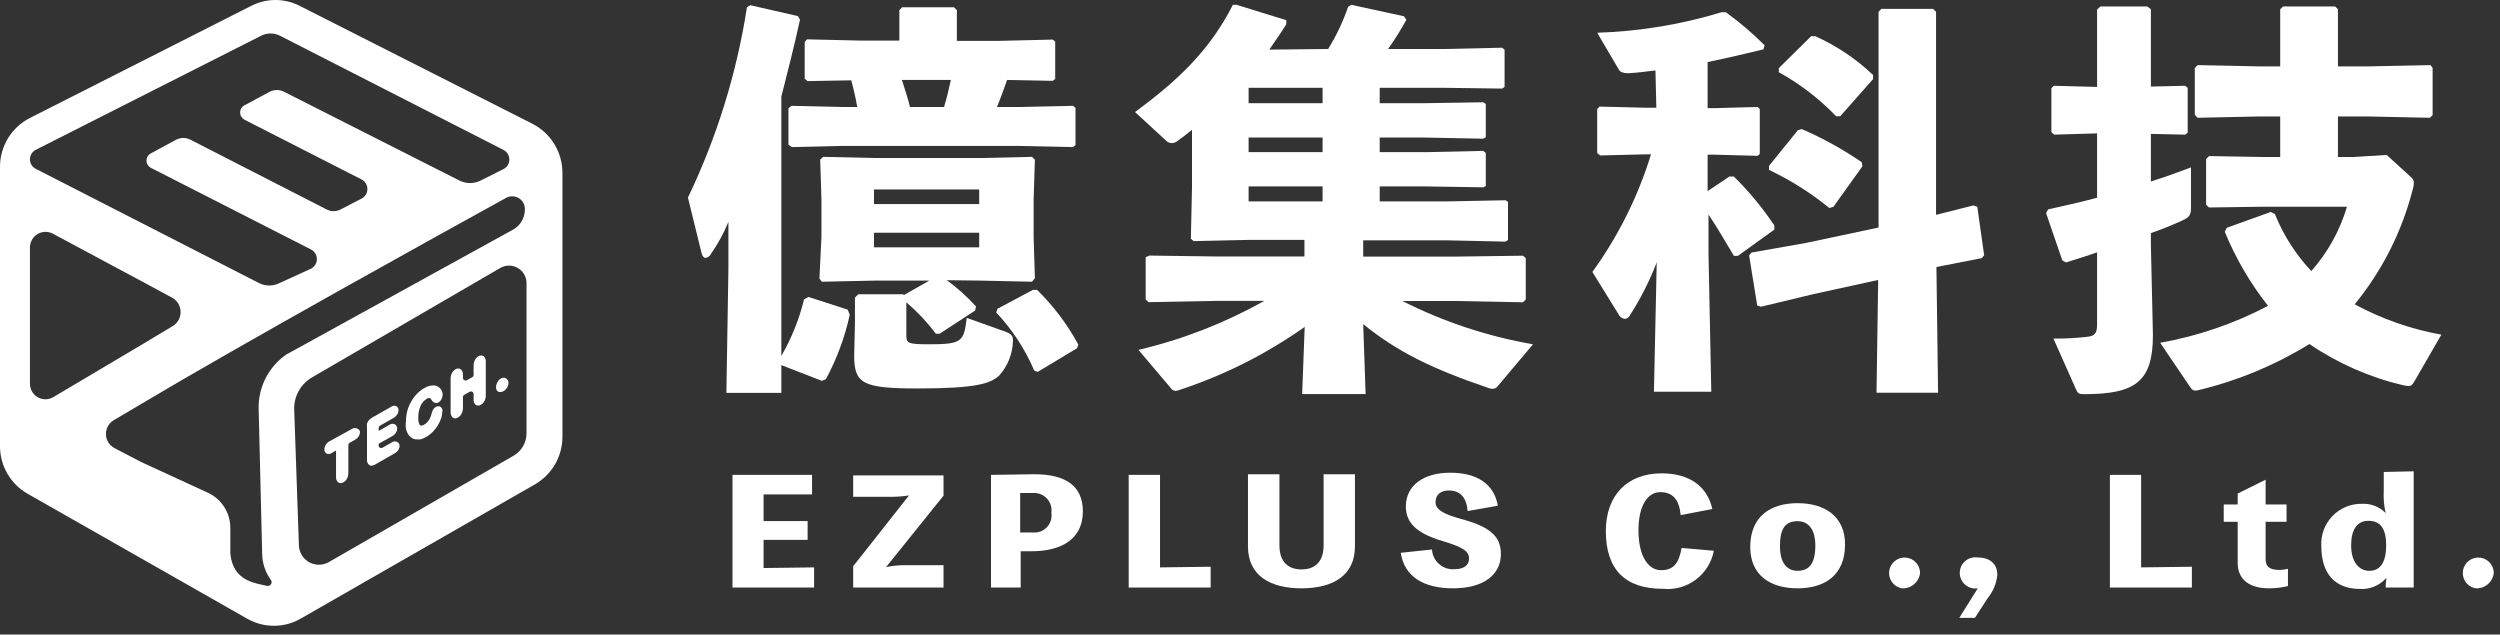 <svg width="197" height="50" viewBox="0 0 197 50" fill="none" xmlns="http://www.w3.org/2000/svg">
<rect x="0" y="0" width="197" height="50" fill="#333333" stroke="none"/>
<g clip-path="url(#clip0_124_8350)">
<path d="M61.57 28.05C62.375 26.656 62.977 25.154 63.36 23.59L63.71 23.4L66.8 24.4L66.96 24.81C66.572 26.579 65.939 28.286 65.08 29.88L64.76 30.01L61.57 28.77V30.96H57.24L57.4 21.11V17.48C57.036 18.367 56.577 19.212 56.03 20C55.992 20.084 55.934 20.158 55.861 20.214C55.788 20.27 55.701 20.306 55.61 20.32C55.45 20.32 55.36 20.19 55.29 19.97L54.21 15.57C56.486 10.825 58.053 5.771 58.86 0.57L59.12 0.41L62.88 1.27L63.04 1.55C62.56 3.75 62.04 5.76 61.57 7.61V28.05ZM79.36 6.3C79.1 7.03 78.85 7.73 78.56 8.43H80.28L84.55 8.34L84.75 8.5V11.43L84.55 11.59L80.28 11.5H66.28L62.39 11.59L62.13 11.4V8.53L62.36 8.34L66.28 8.43H67.55C67.43 7.73 67.27 7.03 67.08 6.33L63.63 6.39L63.41 6.2V3.3L63.6 3.1L67.87 3.2H70.87V0.8L71.09 0.57H75.17L75.4 0.8V3.22H78.72L82.96 3.12L83.15 3.28V6.22L82.96 6.37L79.36 6.3ZM74.61 22.08C75.445 22.69 76.216 23.383 76.91 24.15L76.84 24.47L74.04 26.3H73.75C73.066 25.391 72.284 24.56 71.42 23.82V26.3C71.42 27.03 71.42 27.13 73.18 27.13C75.82 27.13 75.95 26.93 76.18 25.05L79.24 26.14C79.66 26.3 79.85 26.46 79.82 26.87C79.794 27.886 79.404 28.858 78.72 29.61C78.02 30.22 76.97 30.61 72.31 30.61C67.98 30.61 67.31 30.23 67.31 28.03L67.37 25.45V23.45L67.63 23.19H71.17L71.23 23.25L73.23 22.11H69L64.76 22.2L64.57 21.95L64.73 18.7V15.7L64.63 12.58L64.86 12.36L68.86 12.45H77.4L81.32 12.36L81.55 12.58L81.45 15.7V18.7L81.55 21.92L81.32 22.2L77.18 22.11L74.61 22.08ZM77.16 16.08V14.93H68.87V16.08H77.16ZM68.87 19.49H77.16V18.34H68.87V19.49ZM71.07 6.3C71.3 7 71.52 7.7 71.71 8.43H74.39C74.61 7.73 74.77 7 74.93 6.3H71.07ZM81.4 22.84H81.72C83.013 24.106 84.108 25.559 84.97 27.15L84.87 27.44L81.78 29.3L81.5 29.21C80.778 27.516 79.762 25.962 78.5 24.62L78.6 24.33L81.4 22.84Z" fill="white"/>
<path d="M104.66 3.86C105.305 2.815 105.831 1.702 106.23 0.54L106.48 0.38L110.63 1.28L110.82 1.56C110.386 2.355 109.905 3.123 109.38 3.86H113.84L118.37 3.76L118.56 3.92V6.85L118.37 6.98L113.84 6.92H108.72V8.13H112.36L116.88 8.06L117.08 8.19V10.81L116.88 10.93L112.36 10.84H108.72V11.99H112.36L116.88 11.89L117.08 12.05V14.66L116.88 14.76L112.36 14.69H108.72V15.87H114.11L118.64 15.78L118.83 15.91V18.91L118.64 19.04L114.11 18.94H107.42V20.22H114.72L120.01 20.15L120.23 20.34V23.6L120.01 23.82L114.72 23.72H110.51C113.752 25.36 117.22 26.509 120.8 27.13L118.03 30.42C117.98 30.492 117.912 30.549 117.833 30.588C117.755 30.626 117.667 30.644 117.58 30.64C117.448 30.632 117.319 30.598 117.2 30.54C112.9 29.08 110.13 27.74 107.42 25.54L107.61 31.05H102.61L102.81 25.76C99.809 27.882 96.51 29.547 93.02 30.7C92.901 30.758 92.772 30.792 92.64 30.8C92.561 30.798 92.484 30.775 92.415 30.735C92.347 30.695 92.29 30.638 92.25 30.57L89.71 27.57C93.178 26.756 96.515 25.457 99.62 23.71H95.79L90.5 23.81L90.28 23.59V20.27L90.57 20.14L95.79 20.21H102.79V18.9H98.52L94.06 19L93.84 18.81L93.93 14.73V10.23C93.58 10.52 93.2 10.81 92.85 11.06C92.71 11.189 92.53 11.267 92.34 11.28C92.242 11.276 92.147 11.251 92.059 11.208C91.971 11.165 91.893 11.105 91.83 11.03L89.44 8.83C92.78 6.37 95.33 3.98 97.15 0.38H97.44L101.36 1.59V1.91C100.95 2.58 100.47 3.25 100.02 3.91L104.66 3.86ZM98.39 6.92V8.13H104.22V6.92H98.39ZM98.39 10.84V11.99H104.22V10.84H98.39ZM98.39 14.69V15.87H104.22V14.69H98.39Z" fill="white"/>
<path d="M130.45 5.55C129.68 5.64 128.98 5.74 128.31 5.77C127.9 5.77 127.67 5.67 127.58 5.51L125.86 2.58C129.187 2.475 132.486 1.931 135.67 0.96H135.99C137.08 1.745 138.103 2.618 139.05 3.57L138.96 3.89C137.52 4.24 136.02 4.59 134.56 4.89V8.52H135.16L138.51 8.43L138.67 8.59V12.12L138.51 12.28L135.16 12.19H134.56V15.06L136.28 13.91H136.63C137.821 15.086 138.89 16.379 139.82 17.77V18.09L136.95 20.16H136.63C136.02 19.16 135.35 17.96 134.63 16.91V20L134.85 30.87H130.33L130.55 20.67C129.992 22.129 129.285 23.526 128.44 24.84C128.405 24.922 128.348 24.992 128.276 25.043C128.204 25.094 128.118 25.124 128.03 25.13C127.927 25.116 127.83 25.076 127.746 25.015C127.662 24.954 127.595 24.873 127.55 24.78L125.48 21.43C127.518 18.614 129.079 15.482 130.1 12.16H129.72L126.09 12.25L125.86 12.06V8.59L126.05 8.4L129.72 8.49H130.52L130.45 5.55ZM152.72 30.95H147.87L148 22.06L142.93 23.17L138.76 24.17L138.47 24.08L137.83 20.13L138.02 19.9L142.33 19.14L148.03 17.93V0.93L148.25 0.7H152.33L152.56 0.93V16.93L155.49 16.19L155.81 16.29L156.35 20.11L156.16 20.34L152.59 21.04L152.72 30.95ZM144.47 16.3L144.15 16.39C142.693 15.203 141.098 14.196 139.4 13.39V13.07L141.67 10.26L141.98 10.17C143.633 10.887 145.214 11.761 146.7 12.78L146.76 13.1L144.47 16.3ZM145.01 9.16H144.69C143.365 7.784 141.841 6.615 140.17 5.69V5.37L142.72 2.85H143.04C144.722 3.606 146.263 4.64 147.6 5.91V6.23L145.01 9.16Z" fill="white"/>
<path d="M161.87 10.61L161.65 10.42V6.95L161.84 6.76L165.25 6.85V0.76L165.51 0.51H169.2L169.49 0.73V6.82L172.2 6.76L172.39 6.92V10.45L172.2 10.61L169.49 10.55V14.3C170.61 13.95 171.66 13.57 172.65 13.19V16.37C172.65 16.95 172.52 17.11 171.98 17.37C171.27 17.69 170.45 18.04 169.49 18.37V19.3L169.65 26.4C169.65 30.1 168.25 31.06 164.2 31.06C163.82 31.06 163.72 30.99 163.59 30.68L161.81 26.68C162.672 26.689 163.533 26.645 164.39 26.55C165.06 26.49 165.25 26.3 165.25 25.55V19.88C164.45 20.17 163.62 20.42 162.8 20.68L162.51 20.52L161.23 16.79L161.39 16.5C162.67 16.21 163.97 15.93 165.25 15.58V10.51L161.87 10.61ZM185.49 12.37L188.07 12.21L189.99 13.96C190.063 14.016 190.121 14.089 190.159 14.173C190.197 14.257 190.215 14.348 190.21 14.44C190.203 14.624 190.169 14.806 190.11 14.98C189.26 18.275 187.704 21.346 185.55 23.98C187.685 25.135 189.991 25.942 192.38 26.37L190.21 30.13C190.08 30.33 189.99 30.42 189.79 30.42C189.652 30.408 189.515 30.388 189.38 30.36C186.735 29.739 184.227 28.638 181.98 27.11C179.281 28.776 176.334 30.001 173.25 30.74C172.84 30.84 172.74 30.74 172.55 30.45L170.22 27.01C173.187 26.486 176.054 25.504 178.72 24.1C177.319 22.32 176.171 20.355 175.31 18.26L175.47 17.95L178.94 16.7L179.26 16.86C179.927 18.526 180.901 20.052 182.13 21.36C183.427 19.897 184.387 18.166 184.94 16.29H178.24L174.07 16.35L173.84 16.13V12.53L174.07 12.3L178.24 12.37H179.68V9.18H177.92L173.17 9.28L172.95 9.05V5.36L173.17 5.13L177.92 5.23H179.68V0.73L179.9 0.51H184.01L184.23 0.73V5.23H186.72L191.53 5.13L191.69 5.36V9.08L191.47 9.28L186.72 9.18H184.23V12.37H185.49Z" fill="white"/>
<path d="M64.15 44.71V46.3H57.72V37.42H63.99V38.96H60.17V41.06H63.64V42.54H60.17V44.76L64.15 44.71Z" fill="white"/>
<path d="M74.35 39.06L69.82 44.69C70.372 44.571 70.936 44.521 71.5 44.54H74.35V46.3H67.23V44.62L71.63 39.04C71.078 39.125 70.519 39.162 69.96 39.15H67.23V37.46H74.35V39.06Z" fill="white"/>
<path d="M81.51 37.37C83.99 37.37 85.33 38.3 85.33 40.3C85.33 42.48 83.64 43.44 81.26 43.44H80.43V46.3H78.09V37.42L81.51 37.37ZM81.39 41.96C81.594 41.979 81.8 41.951 81.992 41.879C82.184 41.806 82.358 41.691 82.498 41.541C82.639 41.392 82.744 41.212 82.805 41.016C82.866 40.82 82.881 40.613 82.85 40.41C82.879 40.207 82.862 40 82.8 39.804C82.739 39.609 82.634 39.43 82.494 39.28C82.354 39.13 82.182 39.014 81.991 38.939C81.8 38.865 81.594 38.834 81.39 38.85H80.39V41.96H81.39Z" fill="white"/>
<path d="M95.4 44.66V46.3H88.94V37.42H91.41V44.71L95.4 44.66Z" fill="white"/>
<path d="M106.77 37.37V43.06C106.77 45.35 105.03 46.36 102.56 46.36C100.09 46.36 98.34 45.36 98.34 43.06V37.37H100.82V42.97C100.82 44.31 101.54 44.87 102.56 44.87C103.58 44.87 104.3 44.31 104.3 42.97V37.37H106.77Z" fill="white"/>
<path d="M112.84 43.3C112.852 43.523 112.91 43.742 113.009 43.942C113.108 44.142 113.247 44.32 113.418 44.465C113.588 44.61 113.786 44.719 113.999 44.785C114.213 44.851 114.438 44.873 114.66 44.85C115.29 44.85 115.76 44.58 115.76 44.01C115.76 43.44 115.3 43.12 113.66 42.63C111.76 42.06 110.78 41.28 110.78 39.92C110.78 38.25 112.17 37.25 114.29 37.25C116.41 37.25 117.74 38.16 118.03 39.85L115.65 40.27C115.56 39.2 115.06 38.65 114.18 38.65C113.5 38.65 113.12 39.01 113.12 39.56C113.12 40.11 113.62 40.48 115.12 40.89C117.34 41.49 118.27 42.2 118.27 43.66C118.27 45.31 116.87 46.36 114.51 46.36C112.15 46.36 110.66 45.42 110.38 43.56L112.84 43.3Z" fill="white"/>
<path d="M135.05 43.4C134.877 44.309 134.371 45.12 133.631 45.675C132.891 46.23 131.971 46.489 131.05 46.4C128.05 46.4 126.54 44.87 126.54 41.85C126.54 39.04 128.22 37.3 130.93 37.3C133.11 37.3 134.53 38.3 134.93 40.11L132.44 40.59C132.31 39.33 131.8 38.78 130.82 38.78C129.84 38.78 129.11 39.85 129.11 41.78C129.11 43.71 129.81 44.93 130.9 44.93C131.84 44.93 132.29 44.43 132.51 43.18L135.05 43.4Z" fill="white"/>
<path d="M145.39 42.91C145.39 45.34 143.77 46.36 141.65 46.36C139.53 46.36 137.92 45.36 137.92 43.1C137.92 40.67 139.54 39.65 141.65 39.65C143.76 39.65 145.39 40.66 145.39 42.91ZM143.05 42.98C143.05 41.92 142.64 41.07 141.65 41.07C140.66 41.07 140.26 41.67 140.26 43.07C140.26 44.13 140.66 44.98 141.65 44.98C142.64 44.98 143.05 44.3 143.05 42.98V42.98Z" fill="white"/>
<path d="M151.3 45.15C151.262 45.495 151.094 45.812 150.83 46.037C150.566 46.262 150.226 46.377 149.88 46.36C149.651 46.322 149.437 46.219 149.264 46.064C149.091 45.908 148.966 45.706 148.904 45.483C148.842 45.258 148.845 45.021 148.913 44.799C148.981 44.577 149.112 44.379 149.289 44.228C149.466 44.077 149.682 43.98 149.912 43.948C150.142 43.916 150.377 43.951 150.588 44.047C150.8 44.144 150.979 44.3 151.105 44.495C151.231 44.69 151.299 44.918 151.3 45.15V45.15Z" fill="white"/>
<path d="M155.85 46.36C155.675 46.388 155.495 46.377 155.324 46.329C155.153 46.28 154.995 46.196 154.859 46.08C154.724 45.965 154.616 45.821 154.542 45.66C154.467 45.498 154.429 45.323 154.429 45.145C154.429 44.967 154.467 44.792 154.542 44.63C154.616 44.469 154.724 44.325 154.859 44.21C154.995 44.095 155.153 44.01 155.324 43.961C155.495 43.913 155.675 43.902 155.85 43.93C156.85 43.93 157.39 44.47 157.39 45.3C157.321 45.979 157.053 46.623 156.62 47.15L155.62 48.69H154.39L155.85 46.36Z" fill="white"/>
<path d="M172.72 44.66V46.3H166.26V37.42H168.72V44.71L172.72 44.66Z" fill="white"/>
<path d="M178.53 44.06C178.53 44.69 178.88 44.91 179.64 44.91C179.86 44.907 180.078 44.877 180.29 44.82V46.18C179.799 46.301 179.295 46.361 178.79 46.36C177.34 46.36 176.33 45.73 176.33 44.36V41.12H175.23V39.75H176.33V38.89L178.53 37.8V39.75H180.18V41.12H178.53V44.06Z" fill="white"/>
<path d="M190.2 37.14V46.3H187.99V46.23C187.987 46.015 188.011 45.8 188.06 45.59H188C187.747 45.865 187.437 46.081 187.091 46.222C186.746 46.364 186.373 46.428 186 46.41C184 46.41 182.92 45.22 182.92 43.03C182.895 42.596 182.96 42.162 183.111 41.755C183.262 41.348 183.496 40.976 183.797 40.663C184.099 40.35 184.462 40.103 184.863 39.938C185.265 39.772 185.696 39.691 186.13 39.7C186.474 39.683 186.818 39.739 187.139 39.865C187.459 39.991 187.75 40.184 187.99 40.43V40.43C187.856 39.85 187.806 39.254 187.84 38.66V37.19L190.2 37.14ZM188.03 42.97C188.03 41.66 187.58 41.04 186.64 41.04C185.7 41.04 185.27 41.78 185.27 42.98C185.27 44.18 185.81 44.98 186.71 44.98C187.61 44.98 188.03 44.24 188.03 42.97V42.97Z" fill="white"/>
<path d="M196.51 45.15C196.472 45.495 196.304 45.812 196.04 46.037C195.776 46.262 195.436 46.377 195.09 46.36C194.86 46.322 194.647 46.219 194.474 46.064C194.301 45.908 194.176 45.706 194.114 45.483C194.052 45.258 194.055 45.021 194.123 44.799C194.191 44.577 194.322 44.379 194.499 44.228C194.675 44.077 194.892 43.98 195.122 43.948C195.352 43.916 195.587 43.951 195.798 44.047C196.01 44.144 196.189 44.3 196.315 44.495C196.441 44.69 196.509 44.918 196.51 45.15Z" fill="white"/>
<path d="M31.26 34.81C31.198 34.785 31.13 34.776 31.064 34.785C30.997 34.794 30.934 34.82 30.88 34.86L30.14 35.28C30.108 35.298 30.071 35.306 30.034 35.305C29.998 35.304 29.962 35.294 29.93 35.274C29.899 35.255 29.873 35.228 29.855 35.196C29.838 35.163 29.829 35.127 29.83 35.09C29.83 35.053 29.84 35.016 29.859 34.984C29.879 34.953 29.907 34.927 29.94 34.91L30.94 34.35C31.048 34.287 31.137 34.198 31.2 34.09C31.267 33.993 31.302 33.878 31.3 33.76C31.302 33.695 31.286 33.632 31.254 33.575C31.222 33.519 31.176 33.472 31.12 33.44C31.061 33.409 30.996 33.393 30.93 33.393C30.864 33.393 30.799 33.409 30.74 33.44L29.84 33.96V33.73C29.839 33.691 29.849 33.653 29.868 33.62C29.888 33.586 29.916 33.558 29.95 33.54L31.03 32.92C31.141 32.858 31.233 32.768 31.3 32.66C31.366 32.563 31.401 32.448 31.4 32.33C31.407 32.263 31.394 32.196 31.362 32.137C31.329 32.078 31.28 32.03 31.22 32C31.156 31.975 31.087 31.966 31.019 31.975C30.951 31.984 30.886 32.01 30.83 32.05L29.32 32.91C29.227 32.963 29.142 33.03 29.07 33.11C29.001 33.188 28.95 33.28 28.92 33.38C28.905 33.486 28.905 33.594 28.92 33.7V36.21C28.911 36.292 28.923 36.376 28.954 36.453C28.986 36.53 29.036 36.597 29.1 36.65C29.151 36.681 29.21 36.699 29.27 36.7C29.377 36.693 29.48 36.659 29.57 36.6L31.12 35.71C31.231 35.645 31.327 35.556 31.4 35.45C31.459 35.346 31.49 35.229 31.49 35.11C31.486 35.043 31.462 34.978 31.421 34.925C31.38 34.872 31.324 34.832 31.26 34.81Z" fill="white"/>
<path d="M34.72 32.06C34.664 32.028 34.6 32.01 34.535 32.01C34.47 32.01 34.406 32.028 34.35 32.06C34.242 32.124 34.156 32.218 34.1 32.33C34.055 32.426 34.021 32.526 34 32.63C33.956 32.813 33.878 32.986 33.77 33.14C33.684 33.276 33.563 33.387 33.42 33.46C33.345 33.516 33.253 33.544 33.16 33.54C33.16 33.54 33.09 33.54 33.04 33.42C32.976 33.258 32.949 33.084 32.96 32.91C32.953 32.591 33.014 32.274 33.14 31.98C33.241 31.753 33.408 31.561 33.62 31.43C33.687 31.383 33.768 31.358 33.85 31.36C33.912 31.383 33.962 31.43 33.99 31.49C34.038 31.578 34.106 31.654 34.19 31.71C34.245 31.741 34.307 31.757 34.37 31.757C34.433 31.757 34.495 31.741 34.55 31.71C34.654 31.649 34.737 31.558 34.79 31.45C34.848 31.342 34.879 31.222 34.88 31.1C34.88 31.002 34.861 30.906 34.823 30.816C34.785 30.726 34.729 30.645 34.659 30.577C34.589 30.509 34.506 30.455 34.416 30.42C34.325 30.384 34.227 30.367 34.13 30.37C33.877 30.375 33.631 30.452 33.42 30.59C33.208 30.71 33.016 30.862 32.85 31.04C32.666 31.232 32.508 31.447 32.38 31.68C32.249 31.917 32.149 32.169 32.08 32.43C32.017 32.702 31.983 32.98 31.98 33.26C31.964 33.423 31.964 33.587 31.98 33.75C32.008 33.889 32.056 34.024 32.12 34.15C32.181 34.267 32.266 34.369 32.37 34.45C32.475 34.54 32.603 34.599 32.74 34.62H32.85C32.95 34.634 33.05 34.634 33.15 34.62C33.307 34.571 33.458 34.504 33.6 34.42C33.806 34.295 33.994 34.144 34.16 33.97C34.314 33.809 34.445 33.627 34.55 33.43C34.644 33.265 34.721 33.09 34.78 32.91C34.824 32.767 34.847 32.619 34.85 32.47C34.874 32.397 34.874 32.318 34.851 32.244C34.827 32.171 34.782 32.106 34.72 32.06V32.06Z" fill="white"/>
<path d="M28.17 33.78C28.108 33.748 28.04 33.731 27.97 33.731C27.9 33.731 27.831 33.748 27.77 33.78L25.95 34.78C25.834 34.843 25.737 34.936 25.67 35.05C25.599 35.157 25.561 35.282 25.56 35.41C25.555 35.479 25.571 35.548 25.605 35.608C25.639 35.668 25.689 35.718 25.75 35.75C25.816 35.774 25.887 35.78 25.957 35.77C26.027 35.76 26.093 35.732 26.15 35.69L26.48 35.5V37.58C26.472 37.66 26.484 37.741 26.513 37.815C26.543 37.89 26.59 37.957 26.65 38.01C26.705 38.05 26.772 38.071 26.84 38.07C26.921 38.067 27.001 38.043 27.07 38C27.189 37.932 27.286 37.832 27.35 37.71C27.419 37.567 27.453 37.409 27.45 37.25V35.08C27.449 35.041 27.459 35.003 27.478 34.969C27.497 34.936 27.526 34.908 27.56 34.89L27.98 34.65C28.097 34.584 28.196 34.492 28.27 34.38C28.332 34.273 28.366 34.153 28.37 34.03C28.36 33.975 28.336 33.924 28.301 33.88C28.266 33.836 28.221 33.802 28.17 33.78V33.78Z" fill="white"/>
<path d="M41.95 9.75L23.61 0.46C23.025 0.16 22.377 0.003 21.72 0C21.053 0 20.395 0.158 19.8 0.46L2.35 9.3C1.641 9.662 1.046 10.213 0.631 10.893C0.216 11.573 -0.002 12.354 1.9904e-05 13.15V35.15C-0.002 35.914 0.198 36.664 0.581 37.325C0.964 37.986 1.516 38.533 2.18 38.91L19.49 48.76C20.118 49.117 20.828 49.306 21.55 49.31H21.61C22.34 49.309 23.058 49.116 23.69 48.75L42.15 38.17C42.811 37.79 43.359 37.242 43.74 36.582C44.121 35.921 44.321 35.172 44.32 34.41V13.62C44.321 12.819 44.099 12.034 43.681 11.351C43.263 10.668 42.664 10.114 41.95 9.75V9.75ZM2.81 11.81L20.59 2.81C20.817 2.696 21.067 2.637 21.32 2.637C21.573 2.637 21.823 2.696 22.05 2.81L39.67 11.81C39.806 11.879 39.921 11.983 40.003 12.111C40.085 12.24 40.131 12.388 40.136 12.54C40.141 12.693 40.105 12.843 40.032 12.977C39.959 13.111 39.851 13.222 39.72 13.3L37.87 14.23C37.612 14.358 37.328 14.425 37.04 14.425C36.752 14.425 36.468 14.358 36.21 14.23L22.38 7.23C22.207 7.141 22.015 7.095 21.82 7.095C21.625 7.095 21.433 7.141 21.26 7.23L19.26 8.3C19.157 8.355 19.072 8.436 19.012 8.535C18.952 8.635 18.921 8.749 18.921 8.865C18.921 8.981 18.952 9.095 19.012 9.195C19.072 9.294 19.157 9.375 19.26 9.43L28.49 14.14C28.628 14.212 28.745 14.32 28.826 14.453C28.907 14.586 28.95 14.739 28.95 14.895C28.95 15.051 28.907 15.204 28.826 15.337C28.745 15.47 28.628 15.578 28.49 15.65L26.85 16.5C26.677 16.591 26.485 16.639 26.29 16.639C26.095 16.639 25.903 16.591 25.73 16.5L15.01 11.01C14.836 10.919 14.642 10.871 14.445 10.871C14.248 10.871 14.054 10.919 13.88 11.01L11.88 12.09C11.777 12.145 11.692 12.226 11.632 12.325C11.572 12.425 11.541 12.539 11.541 12.655C11.541 12.771 11.572 12.885 11.632 12.985C11.692 13.084 11.777 13.165 11.88 13.22L24.51 19.66C24.648 19.732 24.765 19.84 24.846 19.973C24.927 20.106 24.97 20.259 24.97 20.415C24.97 20.571 24.927 20.724 24.846 20.857C24.765 20.99 24.648 21.098 24.51 21.17L22.04 22.3C21.786 22.431 21.505 22.499 21.22 22.499C20.935 22.499 20.654 22.431 20.4 22.3L2.81 13.3C2.674 13.229 2.56 13.122 2.48 12.991C2.4 12.859 2.358 12.709 2.358 12.555C2.358 12.401 2.4 12.251 2.48 12.119C2.56 11.988 2.674 11.881 2.81 11.81V11.81ZM2.36 30.23V19.53C2.355 19.318 2.405 19.108 2.505 18.921C2.605 18.733 2.751 18.575 2.93 18.462C3.11 18.348 3.315 18.282 3.527 18.272C3.739 18.261 3.95 18.305 4.14 18.4L11.51 22.35L13.6 23.48C13.793 23.594 13.953 23.756 14.063 23.951C14.174 24.146 14.233 24.366 14.233 24.59C14.233 24.814 14.174 25.034 14.063 25.229C13.953 25.424 13.793 25.586 13.6 25.7L11.47 26.98L4.19 31.3C4.004 31.408 3.792 31.464 3.577 31.463C3.361 31.463 3.15 31.405 2.964 31.297C2.778 31.188 2.624 31.032 2.518 30.845C2.412 30.657 2.358 30.445 2.36 30.23V30.23ZM22.61 27.9C21.916 28.369 21.349 29.003 20.96 29.744C20.571 30.486 20.372 31.312 20.38 32.15L20.66 43.69C20.68 44.41 20.917 45.107 21.34 45.69C21.378 45.738 21.399 45.796 21.403 45.857C21.407 45.917 21.392 45.978 21.36 46.03C21.329 46.082 21.282 46.123 21.227 46.148C21.172 46.173 21.11 46.181 21.05 46.17C20.05 45.93 18.38 45.79 18.15 43.64V41.56C18.144 40.985 17.975 40.424 17.664 39.941C17.352 39.458 16.911 39.073 16.39 38.83L11.13 36.41L9.02 35.31C8.823 35.206 8.657 35.052 8.539 34.863C8.421 34.675 8.355 34.458 8.348 34.235C8.341 34.013 8.393 33.792 8.498 33.596C8.604 33.401 8.76 33.236 8.95 33.12L11.13 31.83C18.99 27.14 34.85 18.36 39.85 15.61C40.007 15.516 40.187 15.467 40.37 15.469C40.552 15.47 40.731 15.521 40.887 15.617C41.043 15.713 41.169 15.85 41.252 16.012C41.336 16.175 41.373 16.358 41.36 16.54C41.355 16.86 41.266 17.173 41.1 17.447C40.935 17.721 40.701 17.946 40.42 18.1L22.72 27.85L22.61 27.9ZM41.49 34.13C41.492 34.486 41.4 34.837 41.225 35.148C41.05 35.458 40.796 35.717 40.49 35.9L25.9 44.3C25.657 44.436 25.381 44.505 25.102 44.5C24.824 44.496 24.551 44.417 24.312 44.273C24.074 44.129 23.877 43.924 23.744 43.679C23.61 43.434 23.543 43.159 23.55 42.88L23.18 32.2C23.178 31.7 23.308 31.208 23.558 30.774C23.807 30.34 24.167 29.98 24.6 29.73L39.43 21.11C39.639 20.991 39.876 20.93 40.116 20.931C40.356 20.932 40.592 20.996 40.8 21.116C41.008 21.236 41.182 21.409 41.303 21.616C41.423 21.824 41.488 22.06 41.49 22.3V34.13Z" fill="white"/>
<path d="M38.12 28.07C38.056 28.032 37.984 28.012 37.91 28.012C37.836 28.012 37.764 28.032 37.7 28.07C37.58 28.142 37.483 28.246 37.42 28.37C37.349 28.509 37.315 28.664 37.32 28.82V29.53C37.32 29.567 37.311 29.604 37.294 29.637C37.276 29.671 37.251 29.699 37.22 29.72L36.79 29.96C36.758 29.977 36.723 29.986 36.687 29.985C36.651 29.985 36.616 29.975 36.584 29.957C36.553 29.939 36.527 29.913 36.509 29.882C36.491 29.851 36.481 29.816 36.48 29.78V29.53C36.488 29.45 36.477 29.369 36.448 29.294C36.418 29.219 36.371 29.153 36.31 29.1C36.248 29.057 36.175 29.035 36.1 29.035C36.025 29.035 35.952 29.057 35.89 29.1C35.77 29.172 35.673 29.276 35.61 29.4C35.539 29.539 35.505 29.694 35.51 29.85V32.47C35.503 32.549 35.513 32.629 35.541 32.703C35.569 32.778 35.613 32.845 35.67 32.9C35.723 32.945 35.791 32.969 35.86 32.97C35.941 32.968 36.021 32.943 36.09 32.9C36.21 32.828 36.307 32.724 36.37 32.6C36.443 32.458 36.481 32.3 36.48 32.14V31.3C36.479 31.261 36.489 31.223 36.508 31.189C36.528 31.156 36.556 31.128 36.59 31.11L37.01 30.87C37.042 30.853 37.077 30.844 37.113 30.845C37.149 30.845 37.184 30.855 37.215 30.873C37.247 30.891 37.273 30.917 37.291 30.948C37.309 30.979 37.319 31.014 37.32 31.05V31.47C37.312 31.547 37.321 31.625 37.347 31.697C37.373 31.77 37.415 31.836 37.47 31.89C37.532 31.936 37.608 31.961 37.685 31.961C37.763 31.961 37.838 31.936 37.9 31.89C38.022 31.821 38.12 31.716 38.18 31.59C38.251 31.451 38.285 31.296 38.28 31.14V28.5C38.285 28.421 38.274 28.342 38.246 28.268C38.218 28.194 38.175 28.126 38.12 28.07V28.07Z" fill="white"/>
<path d="M39.88 29.82C39.82 29.783 39.75 29.763 39.68 29.763C39.609 29.763 39.54 29.783 39.48 29.82C39.36 29.888 39.263 29.988 39.2 30.11C39.131 30.229 39.093 30.363 39.09 30.5C39.081 30.579 39.096 30.658 39.134 30.728C39.172 30.797 39.229 30.854 39.3 30.89C39.349 30.897 39.4 30.897 39.45 30.89C39.531 30.887 39.611 30.863 39.68 30.82C39.797 30.753 39.893 30.657 39.96 30.54C40.032 30.416 40.07 30.274 40.07 30.13C40.066 30.067 40.046 30.006 40.013 29.951C39.98 29.898 39.934 29.852 39.88 29.82V29.82Z" fill="white"/>
</g>
<defs>
<clipPath id="clip0_124_8350">
<rect width="196.51" height="49.33" fill="white"/>
</clipPath>
</defs>
</svg>
